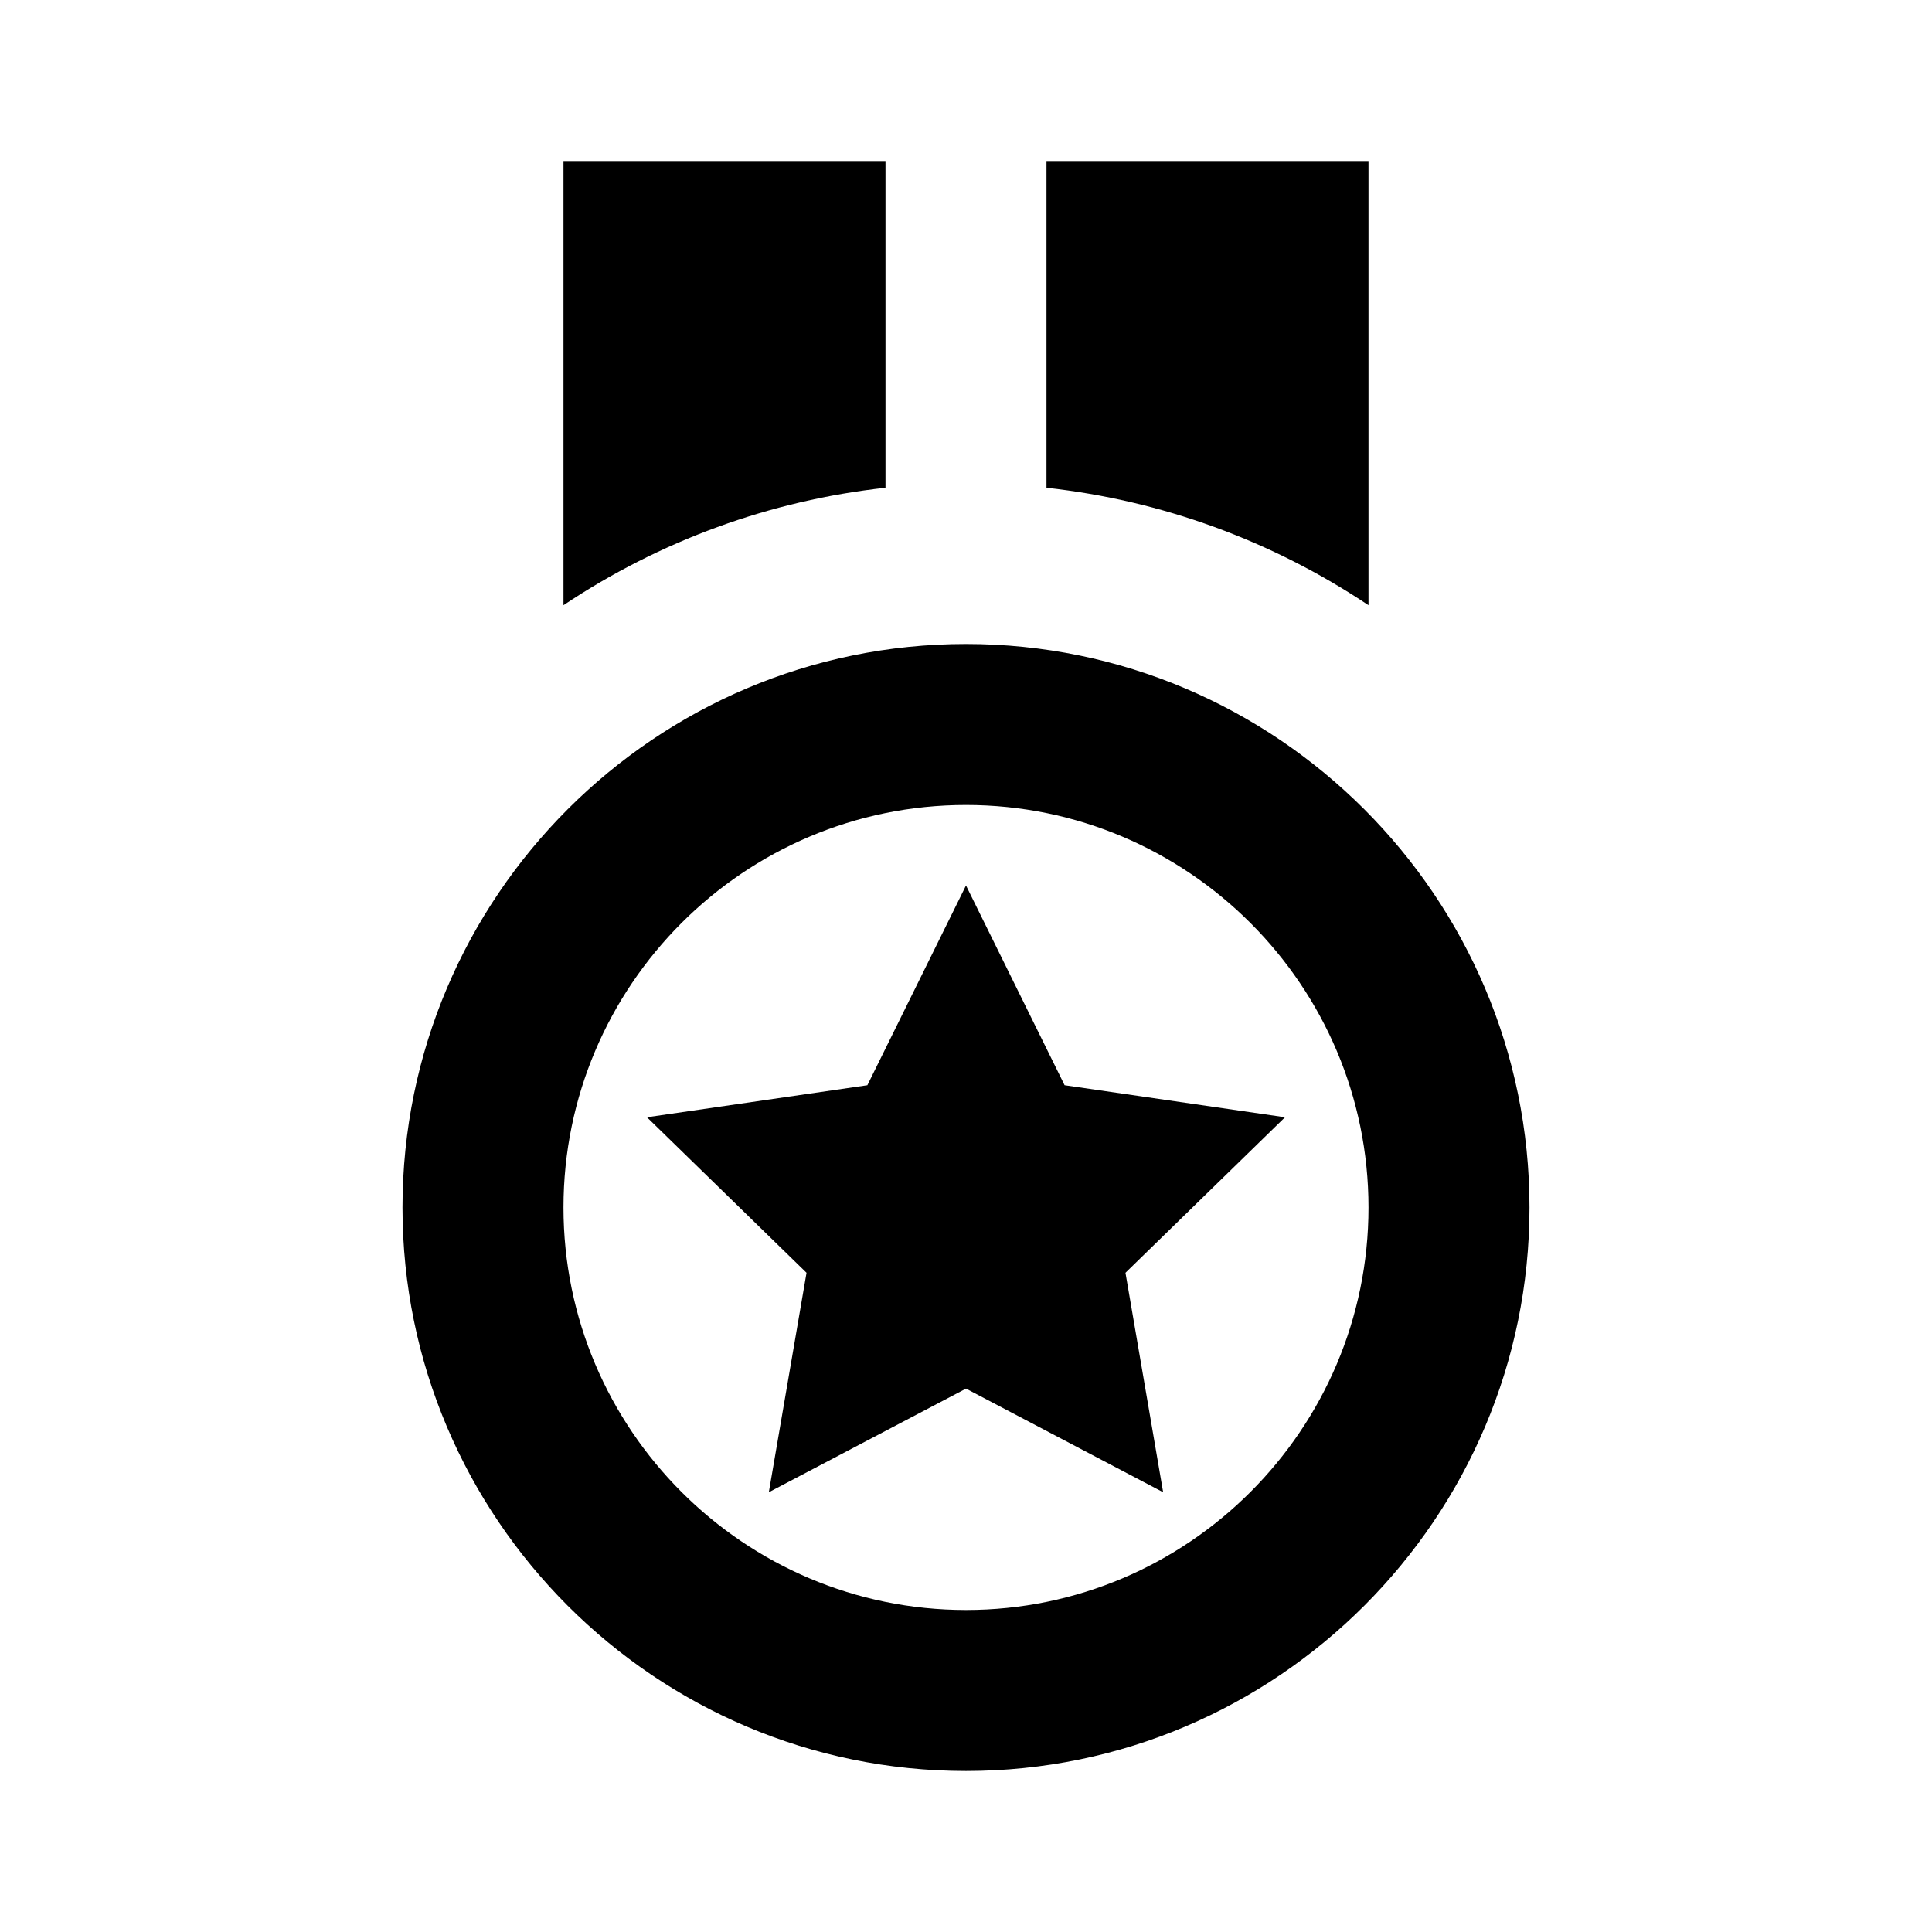 <svg viewBox="0 0 76 76" fill="none" xmlns="http://www.w3.org/2000/svg">
<path
		d="M38 69.666C50.22 69.666 60.166 59.72 60.166 47.5C60.166 35.279 50.22 25.333 38 25.333C25.776 25.333 15.833 35.279 15.833 47.5C15.833 59.72 25.776 69.666 38 69.666ZM38 31.666C46.73 31.666 53.833 38.769 53.833 47.5C53.833 56.23 46.73 63.333 38 63.333C29.269 63.333 22.166 56.23 22.166 47.5C22.166 38.769 29.269 31.666 38 31.666ZM34.833 6.333H22.166V23.807C25.956 21.271 30.301 19.686 34.833 19.186V6.333ZM53.833 6.333H41.166V19.186C45.699 19.686 50.044 21.271 53.833 23.807V6.333Z"
		fill="currentColor"
	/>
<path
		d="M31.727 50.068L30.244 58.7L38 54.625L45.755 58.7L44.273 50.068L50.549 43.95L41.879 42.69L38 34.833L34.12 42.69L25.45 43.95L31.727 50.068Z"
		fill="currentColor"
	/>
</svg>
